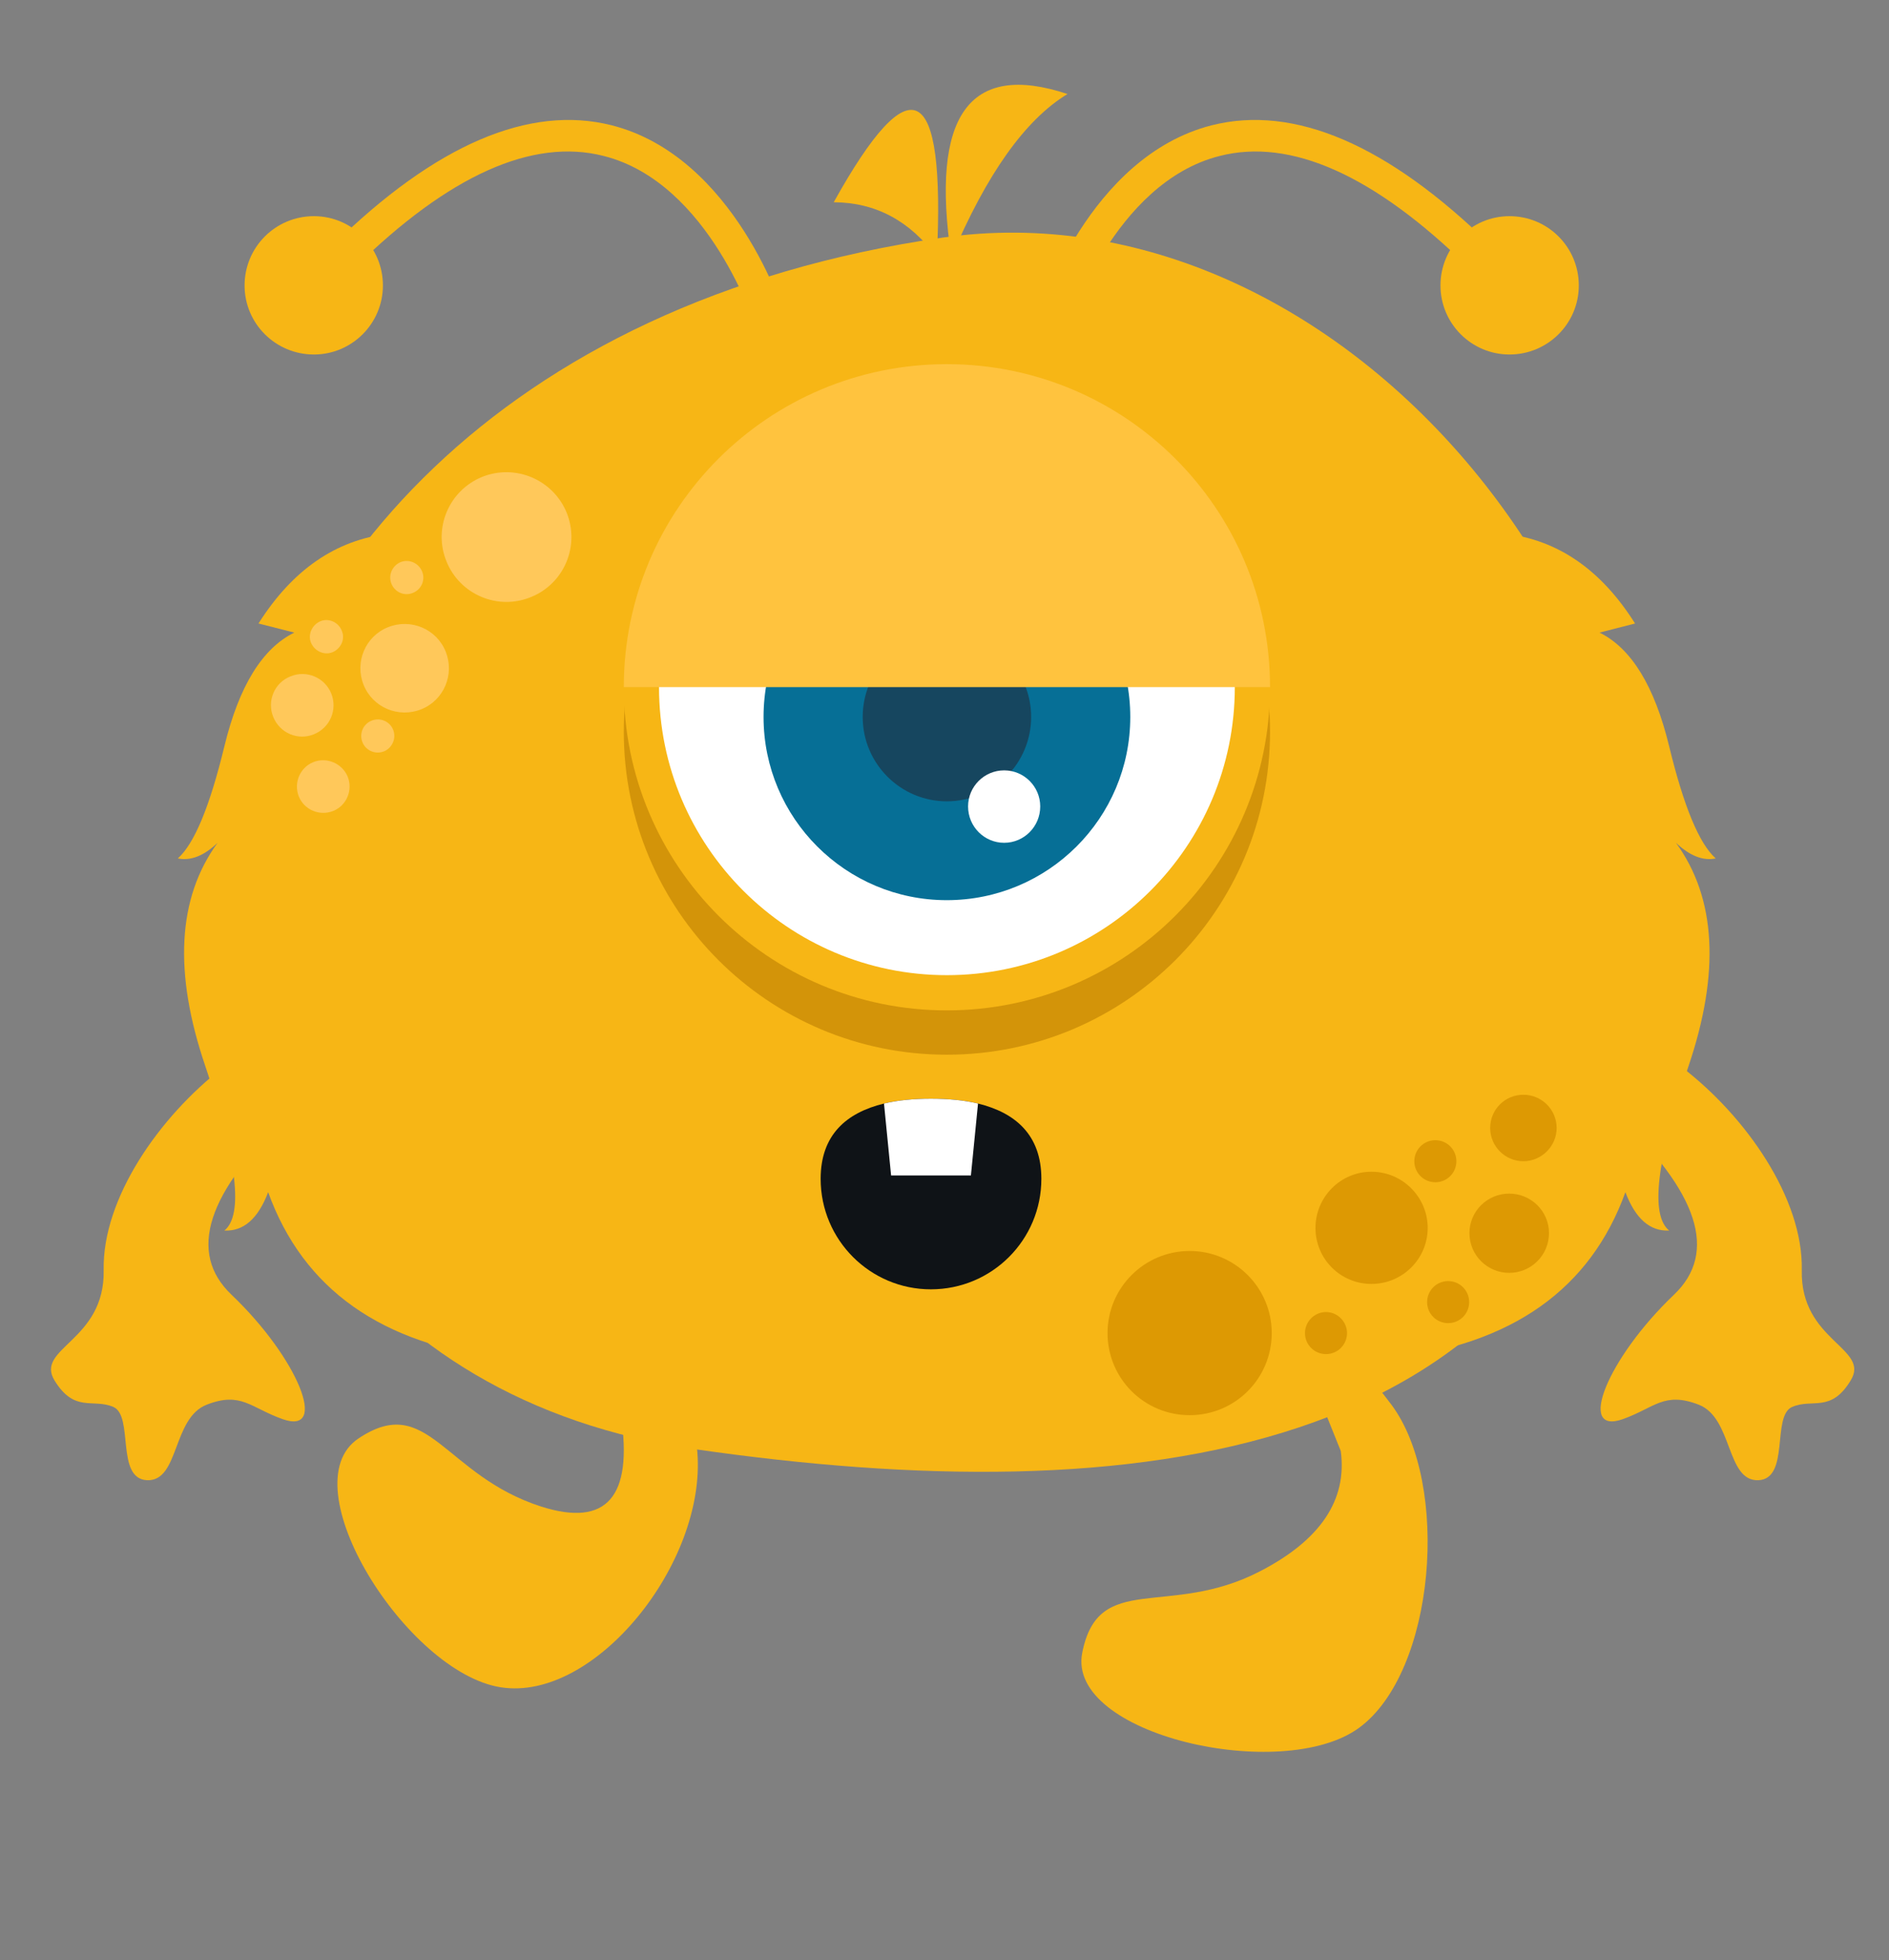 <svg version="1.2" xmlns="http://www.w3.org/2000/svg" viewBox="0 0 665 690" width="665" height="690">
	<rect x="0" y="0" width="665" height="690" fill="#808080" stroke="none"/>
	<title>vecteezy_happy-halloween-vector-monster-colorful-illustration-flat_-ai</title>
	<style>
		.s0 { fill: #f7b615 } 
		.s1 { fill: #d39409 } 
		.s2 { fill: #ffffff } 
		.s3 { fill: #066f96 } 
		.s4 { fill: #16465f } 
		.s5 { fill: #0f1317 } 
		.s6 { fill: #ffc33e } 
		.s7 { fill: #dd9903 } 
		.s8 { fill: #ffc85a } 
	</style>
	<g id="Object">
		<g id="&lt;Group&gt;">
			<g id="&lt;Group&gt;">
				<path id="&lt;Path&gt;" class="s0" d="m227 478.7q15.4-6.5 18.5 32.6c3.1 39-36.1 87.9-69.2 82.7c-33-5.1-74.7-71.2-50.1-87.6c24.5-16.4 30 13 64.4 24q34.4 10.9 28-32z" />
				<path id="&lt;Path&gt;" class="s0" d="m464 490.9q2.6-27.7 25.9 3.7c20.7 27.9 15.5 94-11.5 113.7c-27 19.7-103.2 2.4-97.4-26.5c5.7-28.9 30.4-12 62.5-28.6q32-16.5 28.5-42.4z" />
				<path id="&lt;Path&gt;" class="s0" d="m331.5 83.7c140.5-20.4 271.5 136.7 243.6 284c-27.9 147.3-176.2 164.7-330.3 142.5c-238.4-34.3-225.3-381.3 86.7-426.5z" />
				<path id="&lt;Path&gt;" class="s0" d="m529.9 187.9q27.9 3.3 45.7 31.6l-12.5 3.2q16.8 8.3 24.5 40q7.7 31.8 16.4 39.5q-6.7 1.4-14-5.5q21.2 29.1 4.4 78.7q-16.9 49.6-6.8 57.8q-10.1 0.5-15.4-13.5q-18.5 51.2-82.8 58.6q-64.3 7.4 40.5-290.4z" />
				<path id="&lt;Path&gt;" class="s0" d="m177.2 478.3q-64.3-7.4-82.8-58.6q-5.3 14-15.4 13.5q10.1-8.2-6.7-57.8q-16.9-49.6 4.3-78.7q-7.2 6.9-14 5.5q8.7-7.7 16.4-39.5q7.7-31.7 24.6-40l-12.6-3.2q17.9-28.3 45.8-31.6q104.7 297.8 40.4 290.4z" />
				<g id="&lt;Group&gt;">
					<path id="&lt;Path&gt;" class="s1" d="m447.1 257.6c0 62.8-50.9 113.7-113.8 113.7c-62.8 0-113.7-50.9-113.7-113.7c0-62.8 50.9-113.8 113.7-113.8c62.9 0 113.8 51 113.8 113.8z" />
					<path id="&lt;Path&gt;" class="s0" d="m447.1 241.9c0 62.8-50.9 113.8-113.8 113.8c-62.8 0-113.7-51-113.7-113.8c0-62.8 50.9-113.7 113.7-113.7c62.9 0 113.8 50.9 113.8 113.7z" />
					<path id="&lt;Path&gt;" class="s2" d="m434.7 241.9c0 56-45.4 101.4-101.4 101.4c-55.9 0-101.3-45.4-101.3-101.4c0-56 45.4-101.3 101.3-101.3c56 0 101.4 45.3 101.4 101.3z" />
					<path id="&lt;Path&gt;" class="s3" d="m397.9 252.4c0 35.6-28.9 64.5-64.6 64.5c-35.6 0-64.5-28.9-64.5-64.5c0-35.6 28.9-64.5 64.5-64.5c35.7 0 64.6 28.9 64.6 64.5z" />
					<path id="&lt;Path&gt;" class="s4" d="m363 252.4c0 16.4-13.3 29.7-29.7 29.7c-16.3 0-29.6-13.3-29.6-29.7c0-16.4 13.3-29.7 29.6-29.7c16.4 0 29.7 13.3 29.7 29.7z" />
					<path id="&lt;Path&gt;" class="s2" d="m352.5 212.2c2.1 7-7.3 16-21 20.1c-13.6 4.1-26.4 1.6-28.5-5.4c-2.1-7.1 7.3-16.1 20.9-20.1c13.7-4.1 26.5-1.7 28.6 5.4z" />
					<path id="&lt;Path&gt;" class="s2" d="m366.2 283.9c0 7.1-5.7 12.8-12.7 12.8c-7 0-12.7-5.7-12.7-12.8c0-7 5.7-12.7 12.7-12.7c7 0 12.7 5.7 12.7 12.7z" />
				</g>
				<g id="&lt;Group&gt;">
					<g id="&lt;Group&gt;">
						<path id="&lt;Path&gt;" class="s0" d="m375.8 115.4l-10.5-3.3c0.7-2.3 18-57 61.3-68c29-7.3 62 6.8 98.1 42.2l-7.7 7.9c-33.1-32.5-62.6-45.7-87.6-39.3c-37.4 9.4-53.4 60-53.6 60.5z" />
					</g>
					<g id="&lt;Group&gt;">
						<path id="&lt;Path&gt;" class="s0" d="m555.8 100.5c0 13.4-10.9 24.3-24.4 24.3c-13.4 0-24.3-10.9-24.3-24.3c0-13.5 10.9-24.4 24.3-24.4c13.5 0 24.4 10.9 24.4 24.4z" />
					</g>
				</g>
				<g id="&lt;Group&gt;">
					<g id="&lt;Group&gt;">
						<path id="&lt;Path&gt;" class="s0" d="m212.5 54.9c-25-6.4-54.5 6.8-87.6 39.3l-7.7-7.9c36.1-35.4 69.1-49.5 98.1-42.2c43.3 11 60.6 65.7 61.3 68l-10.5 3.3c-0.2-0.5-16.2-51.1-53.6-60.5z" />
					</g>
					<g id="&lt;Group&gt;">
						<path id="&lt;Path&gt;" class="s0" d="m110.5 76.1c13.4 0 24.3 10.9 24.3 24.4c0 13.4-10.9 24.3-24.3 24.3c-13.5 0-24.4-10.9-24.4-24.3c0-13.5 10.9-24.4 24.4-24.4z" />
					</g>
				</g>
				<path id="&lt;Path&gt;" class="s5" d="m366.6 415c0 21.5-17.4 38.9-38.9 38.9c-21.4 0-38.8-17.4-38.8-38.9c0-15.5 9.1-23.3 22.3-26.5c5-1.2 10.6-1.7 16.5-1.7c6 0 11.6 0.5 16.6 1.7c13.1 3.2 22.3 11 22.3 26.5z" />
				<path id="&lt;Path&gt;" class="s2" d="m344.3 388.5l-2.5 25.3h-28.1l-2.5-25.3c5-1.2 10.6-1.7 16.5-1.7c6 0 11.6 0.5 16.6 1.7z" />
				<path id="&lt;Path&gt;" class="s6" d="m447.1 241.9h-227.5c0-62.8 50.9-113.7 113.7-113.7c62.9 0 113.8 50.9 113.8 113.7z" />
				<g id="&lt;Group&gt;">
					<path id="&lt;Path&gt;" class="s0" d="m329.8 90.6q-14.2-19.3-36.3-19.4q40.9-73.6 36.3 19.4z" />
					<path id="&lt;Path&gt;" class="s0" d="m334.9 90.6q-11.1-74.8 40.9-57.5q-22.3 13.5-40.9 57.5z" />
				</g>
				<path id="&lt;Path&gt;" class="s0" d="m102.1 392.1q-44 41.4-20.6 63.7c23.4 22.3 34.4 49.6 18 43.8c-11.3-4-14.6-9.8-26.7-5.1c-12.2 4.7-9.6 27-21 26.6c-11.2-0.5-4.6-22.6-11.9-25.8c-7.3-3.1-13.6 2.2-20.7-9.3c-7-11.5 17.8-13.8 17.3-38.9c-0.5-25.2 19.6-54 42-71.3c22.5-17.2 32.6 2.3 23.6 16.3z" />
				<path id="&lt;Path&gt;" class="s0" d="m592.2 375.8c22.5 17.3 42.6 46.1 42.1 71.3c-0.6 25.1 24.3 27.4 17.2 38.9c-7 11.5-13.4 6.2-20.6 9.3c-7.3 3.2-0.7 25.3-11.9 25.8c-11.4 0.4-8.9-21.9-21-26.6c-12.2-4.7-15.5 1.1-26.7 5.1c-16.4 5.8-5.4-21.5 18-43.8q23.4-22.3-20.7-63.7c-8.9-14 1.2-33.5 23.6-16.3z" />
				<g id="&lt;Group&gt;">
					<path id="&lt;Path&gt;" class="s7" d="m548 397.1c0 6.4-5.3 11.7-11.7 11.7c-6.5 0-11.7-5.3-11.7-11.7c0-6.5 5.2-11.7 11.7-11.7c6.4 0 11.7 5.2 11.7 11.7z" />
					<path id="&lt;Path&gt;" class="s7" d="m545.3 434.1c0 7.8-6.3 14-14 14c-7.7 0-14-6.2-14-14c0-7.7 6.3-13.9 14-13.9c7.7 0 14 6.2 14 13.9z" />
					<path id="&lt;Path&gt;" class="s7" d="m502.6 432.3c0 10.9-8.9 19.7-19.8 19.7c-10.9 0-19.7-8.8-19.7-19.7c0-10.9 8.8-19.8 19.7-19.8c10.9 0 19.8 8.9 19.8 19.8z" />
					<path id="&lt;Path&gt;" class="s7" d="m512.7 408.8c0 4.1-3.3 7.4-7.4 7.4c-4.1 0-7.4-3.3-7.4-7.4c0-4.1 3.3-7.4 7.4-7.4c4.1 0 7.4 3.3 7.4 7.4z" />
					<path id="&lt;Path&gt;" class="s7" d="m474.2 469.3c0 4.1-3.3 7.4-7.4 7.4c-4.1 0-7.4-3.3-7.4-7.4c0-4 3.3-7.4 7.4-7.4c4.1 0 7.4 3.4 7.4 7.4z" />
					<path id="&lt;Path&gt;" class="s7" d="m517.2 458.4c0 4.1-3.3 7.4-7.4 7.4c-4.1 0-7.4-3.3-7.4-7.4c0-4.1 3.3-7.4 7.4-7.4c4.1 0 7.4 3.3 7.4 7.4z" />
					<path id="&lt;Path&gt;" class="s7" d="m447.7 469.3c0 16-12.9 28.9-28.9 28.9c-16 0-28.9-12.9-28.9-28.9c0-15.9 12.9-28.9 28.9-28.9c16 0 28.9 13 28.9 28.9z" />
				</g>
				<g id="&lt;Group&gt;">
					<g id="&lt;Group&gt;">
						<path id="&lt;Path&gt;" class="s8" d="m105.2 280.4c-1.9-4.8 0.4-10.2 5.1-12.1c4.7-1.9 10.1 0.4 12.1 5.1c1.9 4.8-0.4 10.2-5.1 12.1c-4.8 1.9-10.2-0.4-12.1-5.1z" />
					</g>
					<g id="&lt;Group&gt;">
						<path id="&lt;Path&gt;" class="s8" d="m96.2 252.4c-2.3-5.6 0.4-12.1 6.1-14.3c5.6-2.3 12 0.4 14.3 6c2.3 5.7-0.4 12.1-6.1 14.4c-5.6 2.3-12-0.4-14.3-6.1z" />
					</g>
					<g id="&lt;Group&gt;">
						<path id="&lt;Path&gt;" class="s8" d="m128 241.1c-3.2-8 0.6-17.1 8.6-20.3c8-3.2 17.1 0.6 20.3 8.6c3.2 8-0.6 17.1-8.6 20.3c-8 3.2-17.1-0.6-20.3-8.6z" />
					</g>
					<g id="&lt;Group&gt;">
						<path id="&lt;Path&gt;" class="s8" d="m127.6 261.3c-1.2-3 0.2-6.4 3.2-7.6c3-1.2 6.4 0.2 7.6 3.2c1.2 3-0.3 6.4-3.2 7.6c-3 1.2-6.4-0.2-7.6-3.2z" />
					</g>
					<g id="&lt;Group&gt;">
						<path id="&lt;Path&gt;" class="s8" d="m137.8 205.5c-1.2-2.9 0.2-6.3 3.2-7.6c3-1.2 6.4 0.3 7.6 3.3c1.2 2.9-0.2 6.3-3.2 7.5c-3 1.3-6.4-0.2-7.6-3.2z" />
					</g>
					<g id="&lt;Group&gt;">
						<path id="&lt;Path&gt;" class="s8" d="m109.5 226.3c-1.2-2.9 0.3-6.3 3.3-7.6c2.9-1.2 6.3 0.3 7.5 3.3c1.3 2.9-0.2 6.3-3.2 7.6c-2.9 1.2-6.3-0.3-7.6-3.3z" />
					</g>
					<path id="&lt;Path&gt;" class="s8" d="m157.2 197.7c-4.8-11.7 0.8-25 12.5-29.8c11.7-4.7 25 0.9 29.8 12.6c4.7 11.7-0.9 25-12.6 29.7c-11.7 4.8-25-0.9-29.7-12.5z" />
				</g>
			</g>
		</g>
	</g>
</svg>